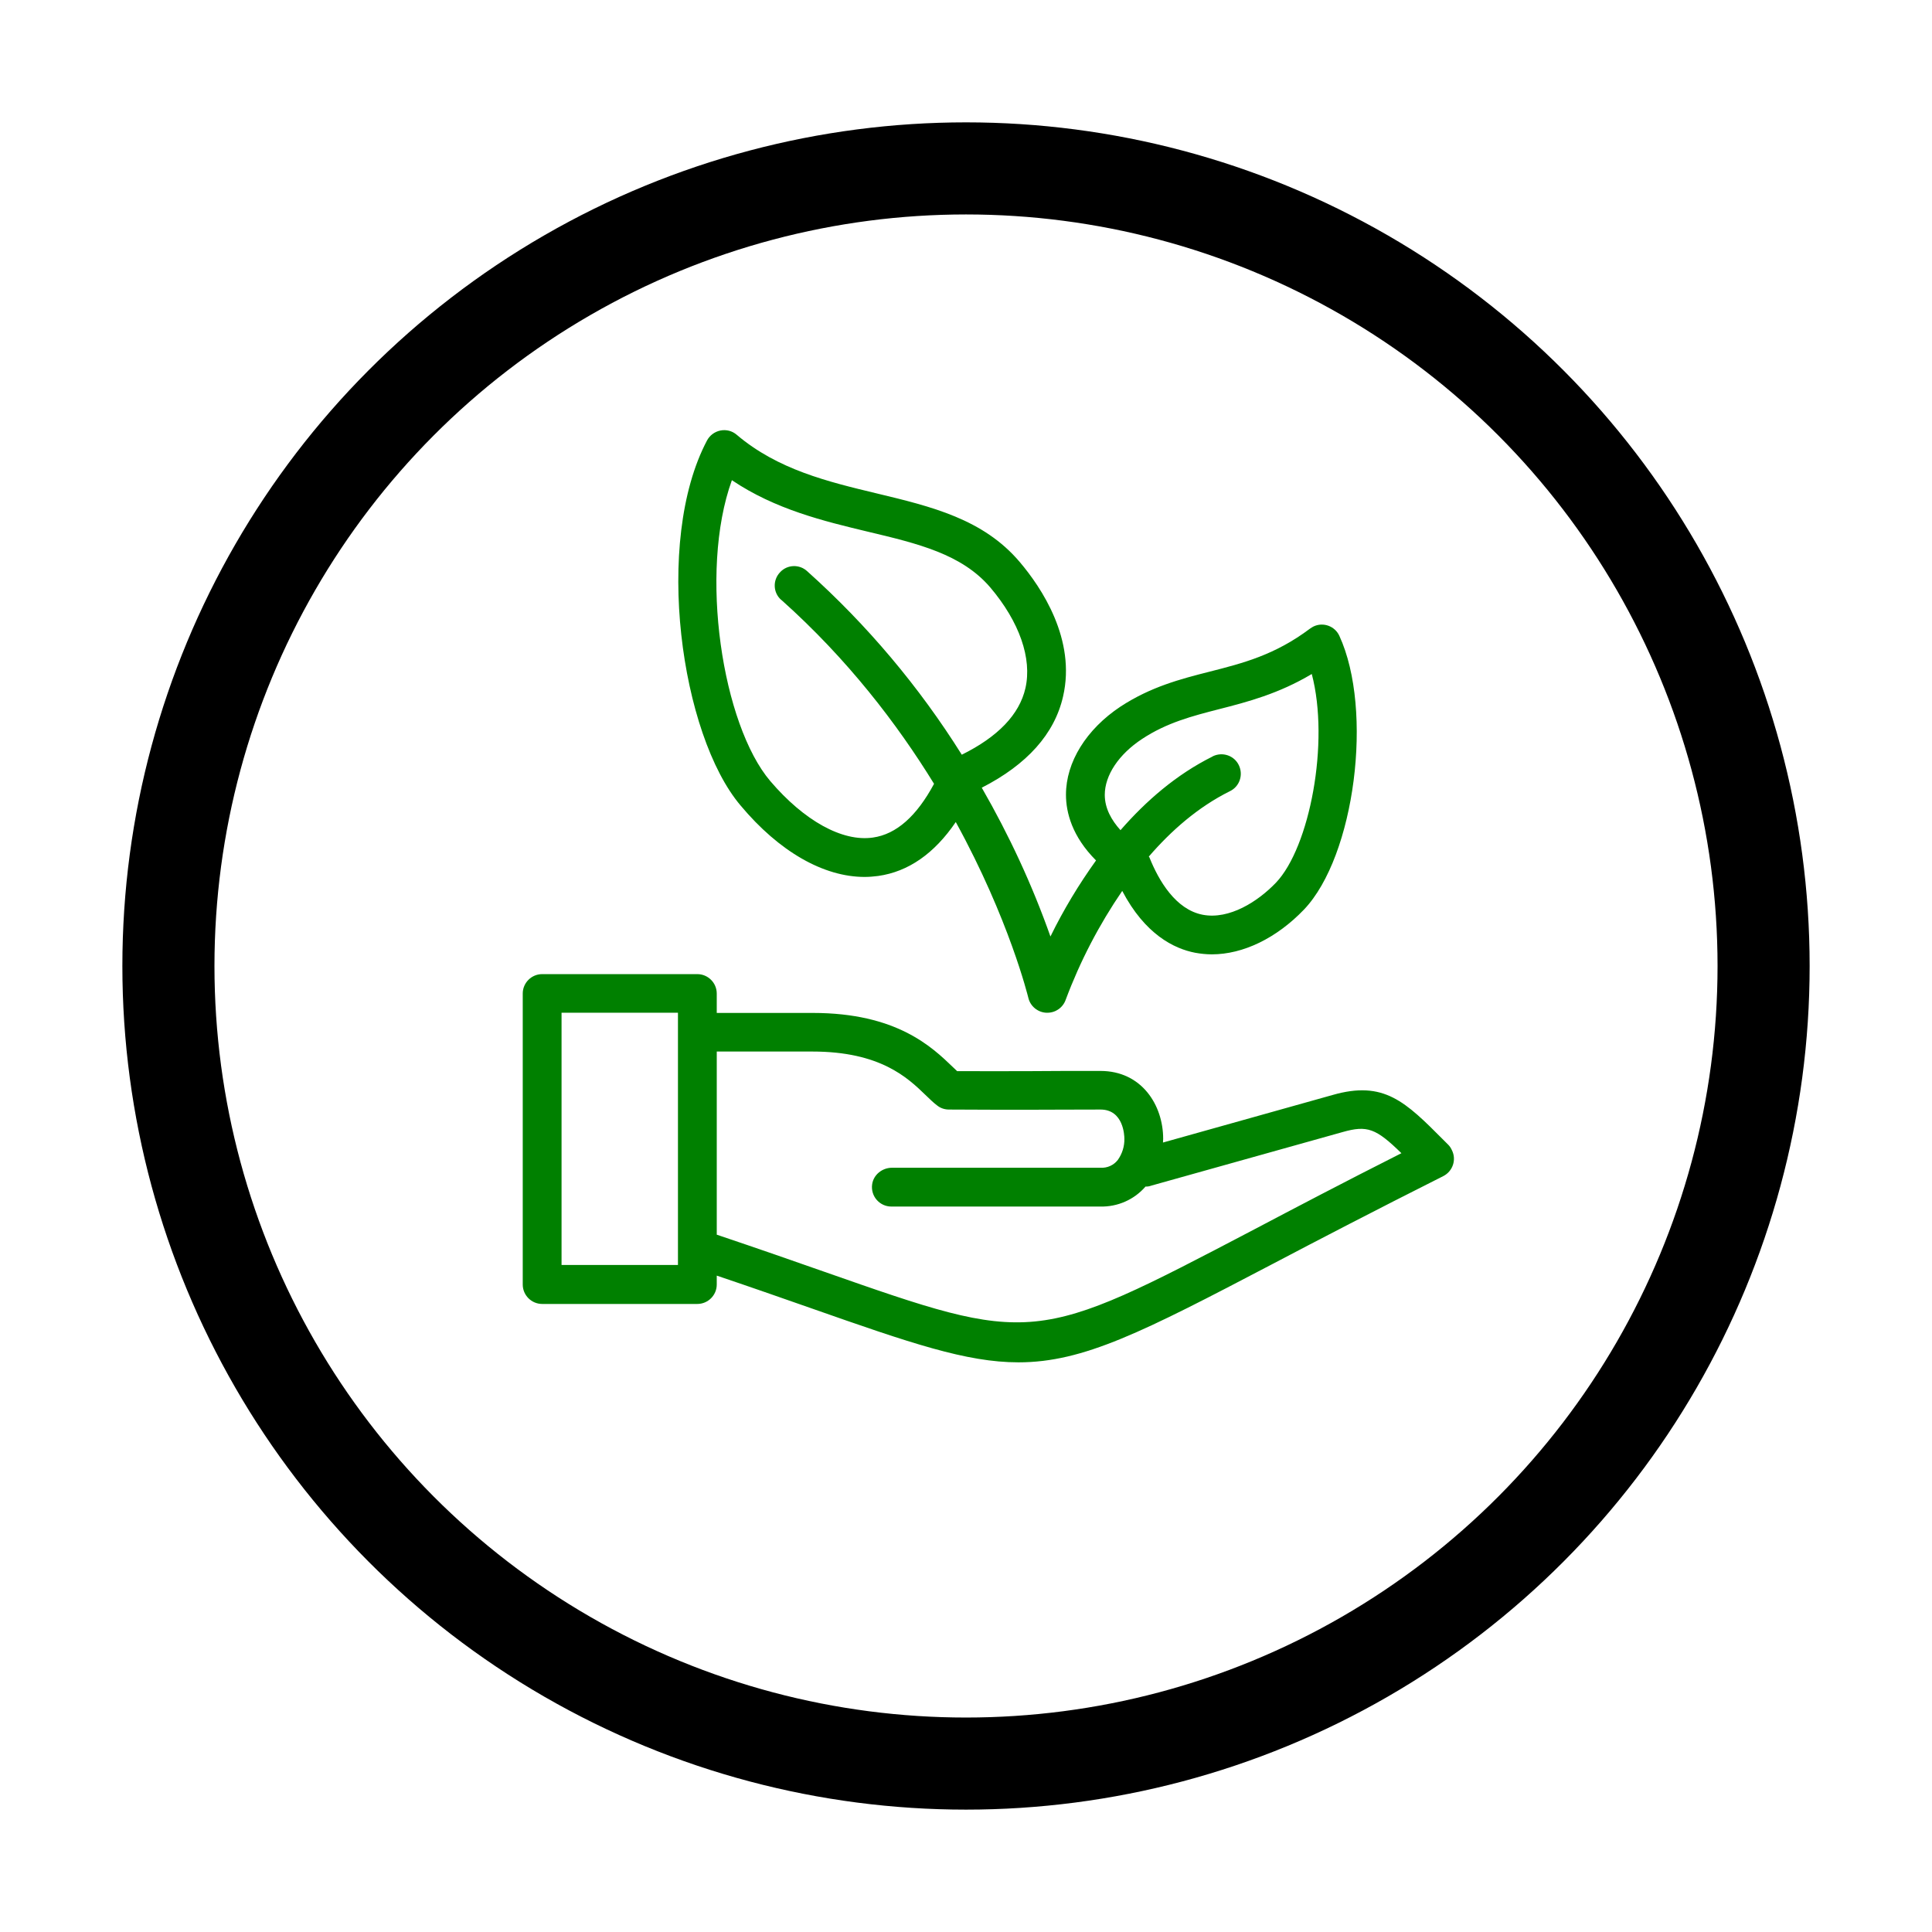 <?xml version="1.0" encoding="UTF-8" standalone="no"?>
<!-- Created with Inkscape (http://www.inkscape.org/) -->

<svg
   xmlns:dc="http://purl.org/dc/elements/1.1/"
   xmlns:cc="http://creativecommons.org/ns#"
   xmlns:rdf="http://www.w3.org/1999/02/22-rdf-syntax-ns#"
   xmlns:svg="http://www.w3.org/2000/svg"
   xmlns="http://www.w3.org/2000/svg"
   xmlns:sodipodi="http://sodipodi.sourceforge.net/DTD/sodipodi-0.dtd"
   xmlns:inkscape="http://www.inkscape.org/namespaces/inkscape"
   width="47.366mm"
   height="47.366mm"
   viewBox="0 0 167.831 167.831"
   id="svg3363"
   version="1.1"
   inkscape:version="0.91 r13725"
   sodipodi:docname="scen-environment.svg">
  <defs
     id="defs3365" />
  <sodipodi:namedview
     id="base"
     pagecolor="#ffffff"
     bordercolor="#666666"
     borderopacity="1.0"
     inkscape:pageopacity="0.0"
     inkscape:pageshadow="2"
     inkscape:zoom="2.8"
     inkscape:cx="-20.729987"
     inkscape:cy="36.943906"
     inkscape:document-units="px"
     inkscape:current-layer="layer1"
     showgrid="false"
     fit-margin-top="3"
     fit-margin-left="3"
     fit-margin-right="3"
     fit-margin-bottom="3"
     inkscape:window-width="1920"
     inkscape:window-height="1149"
     inkscape:window-x="0"
     inkscape:window-y="0"
     inkscape:window-maximized="1" />
  <g
     inkscape:label="Layer 1"
     inkscape:groupmode="layer"
     id="layer1"
     transform="translate(-215.74,-448.434)">
    <circle
       style="opacity:1;fill:none;fill-opacity:1;fill-rule:evenodd;stroke:#000000;stroke-width:8;stroke-linecap:round;stroke-linejoin:miter;stroke-miterlimit:4;stroke-dasharray:none;stroke-dashoffset:0;stroke-opacity:1"
       id="path4138-9"
       cx="299.656"
       cy="532.349"
       r="69.286" />
    <g
       style="fill:#008000"
       id="g4322"
       transform="matrix(0.158,0,0,0.158,261.107,485.8)">
      <g
         style="fill:#008000"
         id="g4324">
        <path
           style="fill:#008000"
           id="path4326"
           d="m 188.222,245.648 c 2.453,0 5.013,-0.213 7.467,-0.533 16.64,-2.347 30.933,-12.373 42.667,-29.653 29.44,53.653 39.68,95.893 39.893,96.64 1.067,4.587 5.12,8 9.92,8.213 l 0.533,0 c 4.587,0 8.64,-2.88 10.133,-7.253 7.893,-21.12 18.347,-41.173 31.04,-59.733 12.48,23.787 28.373,31.787 40.213,34.027 2.987,0.533 5.973,0.853 9.067,0.853 17.173,0 35.52,-8.853 50.667,-24.64 27.947,-29.333 38.293,-109.547 19.413,-150.507 -2.453,-5.333 -8.853,-7.68 -14.187,-5.12 -0.64,0.32 -1.28,0.747 -1.92,1.173 -19.307,14.507 -36.8,18.987 -55.253,23.68 -16,4.053 -32.32,8.32 -48.96,19.2 -18.773,12.48 -29.973,30.507 -29.973,48.427 0,9.707 3.307,22.933 16.533,36.16 -9.493,13.227 -17.92,27.2 -25.067,41.813 -10.027,-28.373 -22.72,-55.68 -37.76,-81.813 24.853,-12.693 40,-29.547 44.693,-50.133 7.253,-31.36 -11.84,-59.84 -23.787,-73.92 -20.053,-23.68 -48.533,-30.507 -78.72,-37.76 -26.667,-6.4 -54.293,-13.013 -76.907,-32.213 -2.453,-2.133 -5.76,-2.987 -8.96,-2.347 -3.2,0.64 -5.867,2.667 -7.36,5.44 -29.547,55.787 -14.4,162.027 18.453,200.747 21.229,25.385 45.655,39.252 68.162,39.252 z m 152.533,-75.84 c 13.547,-8.96 27.52,-12.587 42.453,-16.427 15.467,-3.947 32.64,-8.427 50.88,-19.307 9.92,37.653 -1.173,95.36 -19.733,114.773 -9.92,10.347 -25.6,20.373 -40.213,17.6 -14.933,-2.88 -24.213,-18.773 -29.333,-31.573 -0.107,-0.107 -0.213,-0.32 -0.32,-0.427 12.267,-14.187 26.987,-27.2 44.587,-35.947 5.333,-2.56 7.467,-8.96 4.907,-14.293 -2.56,-5.333 -8.96,-7.467 -14.293,-4.907 0,0 -0.107,0 -0.107,0.107 -20.16,10.027 -36.8,24.64 -50.667,40.533 -4.907,-5.44 -8.64,-11.947 -8.64,-19.413 -0.001,-10.772 7.679,-22.292 20.479,-30.719 z M 115.262,27.515 c 23.893,16.107 50.56,22.507 74.56,28.267 27.84,6.613 51.84,12.373 67.52,30.72 16,18.88 23.04,39.04 19.307,55.36 -3.307,14.507 -15.147,26.773 -34.987,36.587 -23.467,-37.44 -52.053,-71.36 -84.907,-100.8 -4.267,-4.053 -11.093,-3.84 -15.04,0.533 -4.053,4.267 -3.84,11.093 0.533,15.04 0.107,0.107 0.213,0.213 0.427,0.32 36.16,32.32 63.467,67.947 83.733,100.907 -9.493,17.707 -20.693,27.733 -33.6,29.547 -16.853,2.453 -37.867,-9.28 -56.427,-31.04 C 110.142,162.128 96.915,78.181 115.262,27.515 Z"
           inkscape:connector-curvature="0" />
        <path
           style="fill:#008000"
           id="path4328"
           d="m 511.102,395.835 c -0.533,-1.173 -1.173,-2.133 -1.92,-2.88 l -2.453,-2.453 c -21.227,-21.333 -32.96,-33.067 -61.227,-24.96 l -93.227,26.133 c 0,-0.64 0.107,-1.28 0.107,-2.027 0,-18.56 -11.84,-37.333 -34.453,-37.333 -16.213,0 -28.053,0 -38.08,0.107 -14.827,0 -25.6,0.107 -40.747,0 l -2.24,-2.133 c -11.627,-11.2 -31.04,-29.867 -77.12,-29.867 l -52.8,0 0,-10.667 c 0,-5.867 -4.8,-10.667 -10.667,-10.667 l -85.333,0 c -5.867,0 -10.667,4.8 -10.667,10.667 l 0,160 c 0,5.867 4.8,10.667 10.667,10.667 l 85.333,0 c 5.867,0 10.667,-4.8 10.667,-10.667 l 0,-4.907 c 19.627,6.613 36.907,12.693 52.16,18.027 54.4,19.093 85.12,29.653 113.707,29.653 35.84,0 68.267,-16.64 139.733,-54.08 24.96,-13.12 56.107,-29.333 93.867,-48.32 5.226,-2.667 7.36,-9.067 4.693,-14.293 z m -425.493,63.146 -64,0 0,-138.666 64,0 0,138.666 z m 316.8,-19.52 c -121.28,63.573 -121.28,63.573 -236.373,23.253 -16.96,-5.973 -36.587,-12.8 -59.093,-20.373 l 0,-100.693 52.587,0 c 37.333,0 52.373,14.4 62.187,23.893 2.347,2.24 4.373,4.267 6.4,5.76 1.813,1.493 4.16,2.24 6.507,2.24 17.28,0.107 28.693,0.107 44.8,0.107 10.027,0 22.187,-0.107 38.507,-0.107 12.693,0 13.12,14.4 13.12,16 0.107,4.16 -1.173,8.32 -3.627,11.733 -2.24,2.88 -5.76,4.48 -9.493,4.267 l -114.669,0 c -5.333,0 -10.133,3.84 -10.88,9.067 -0.96,6.613 4.16,12.267 10.56,12.267 l 114.88,0 c 9.493,0.213 18.56,-3.733 24.853,-10.987 0.533,0 1.173,0 1.707,-0.107 l 106.667,-29.867 c 13.547,-3.84 18.347,-2.027 32.32,11.627 -32.107,16.214 -58.88,30.294 -80.96,41.92 z"
           inkscape:connector-curvature="0" />
      </g>
    </g>
  </g>
</svg>
